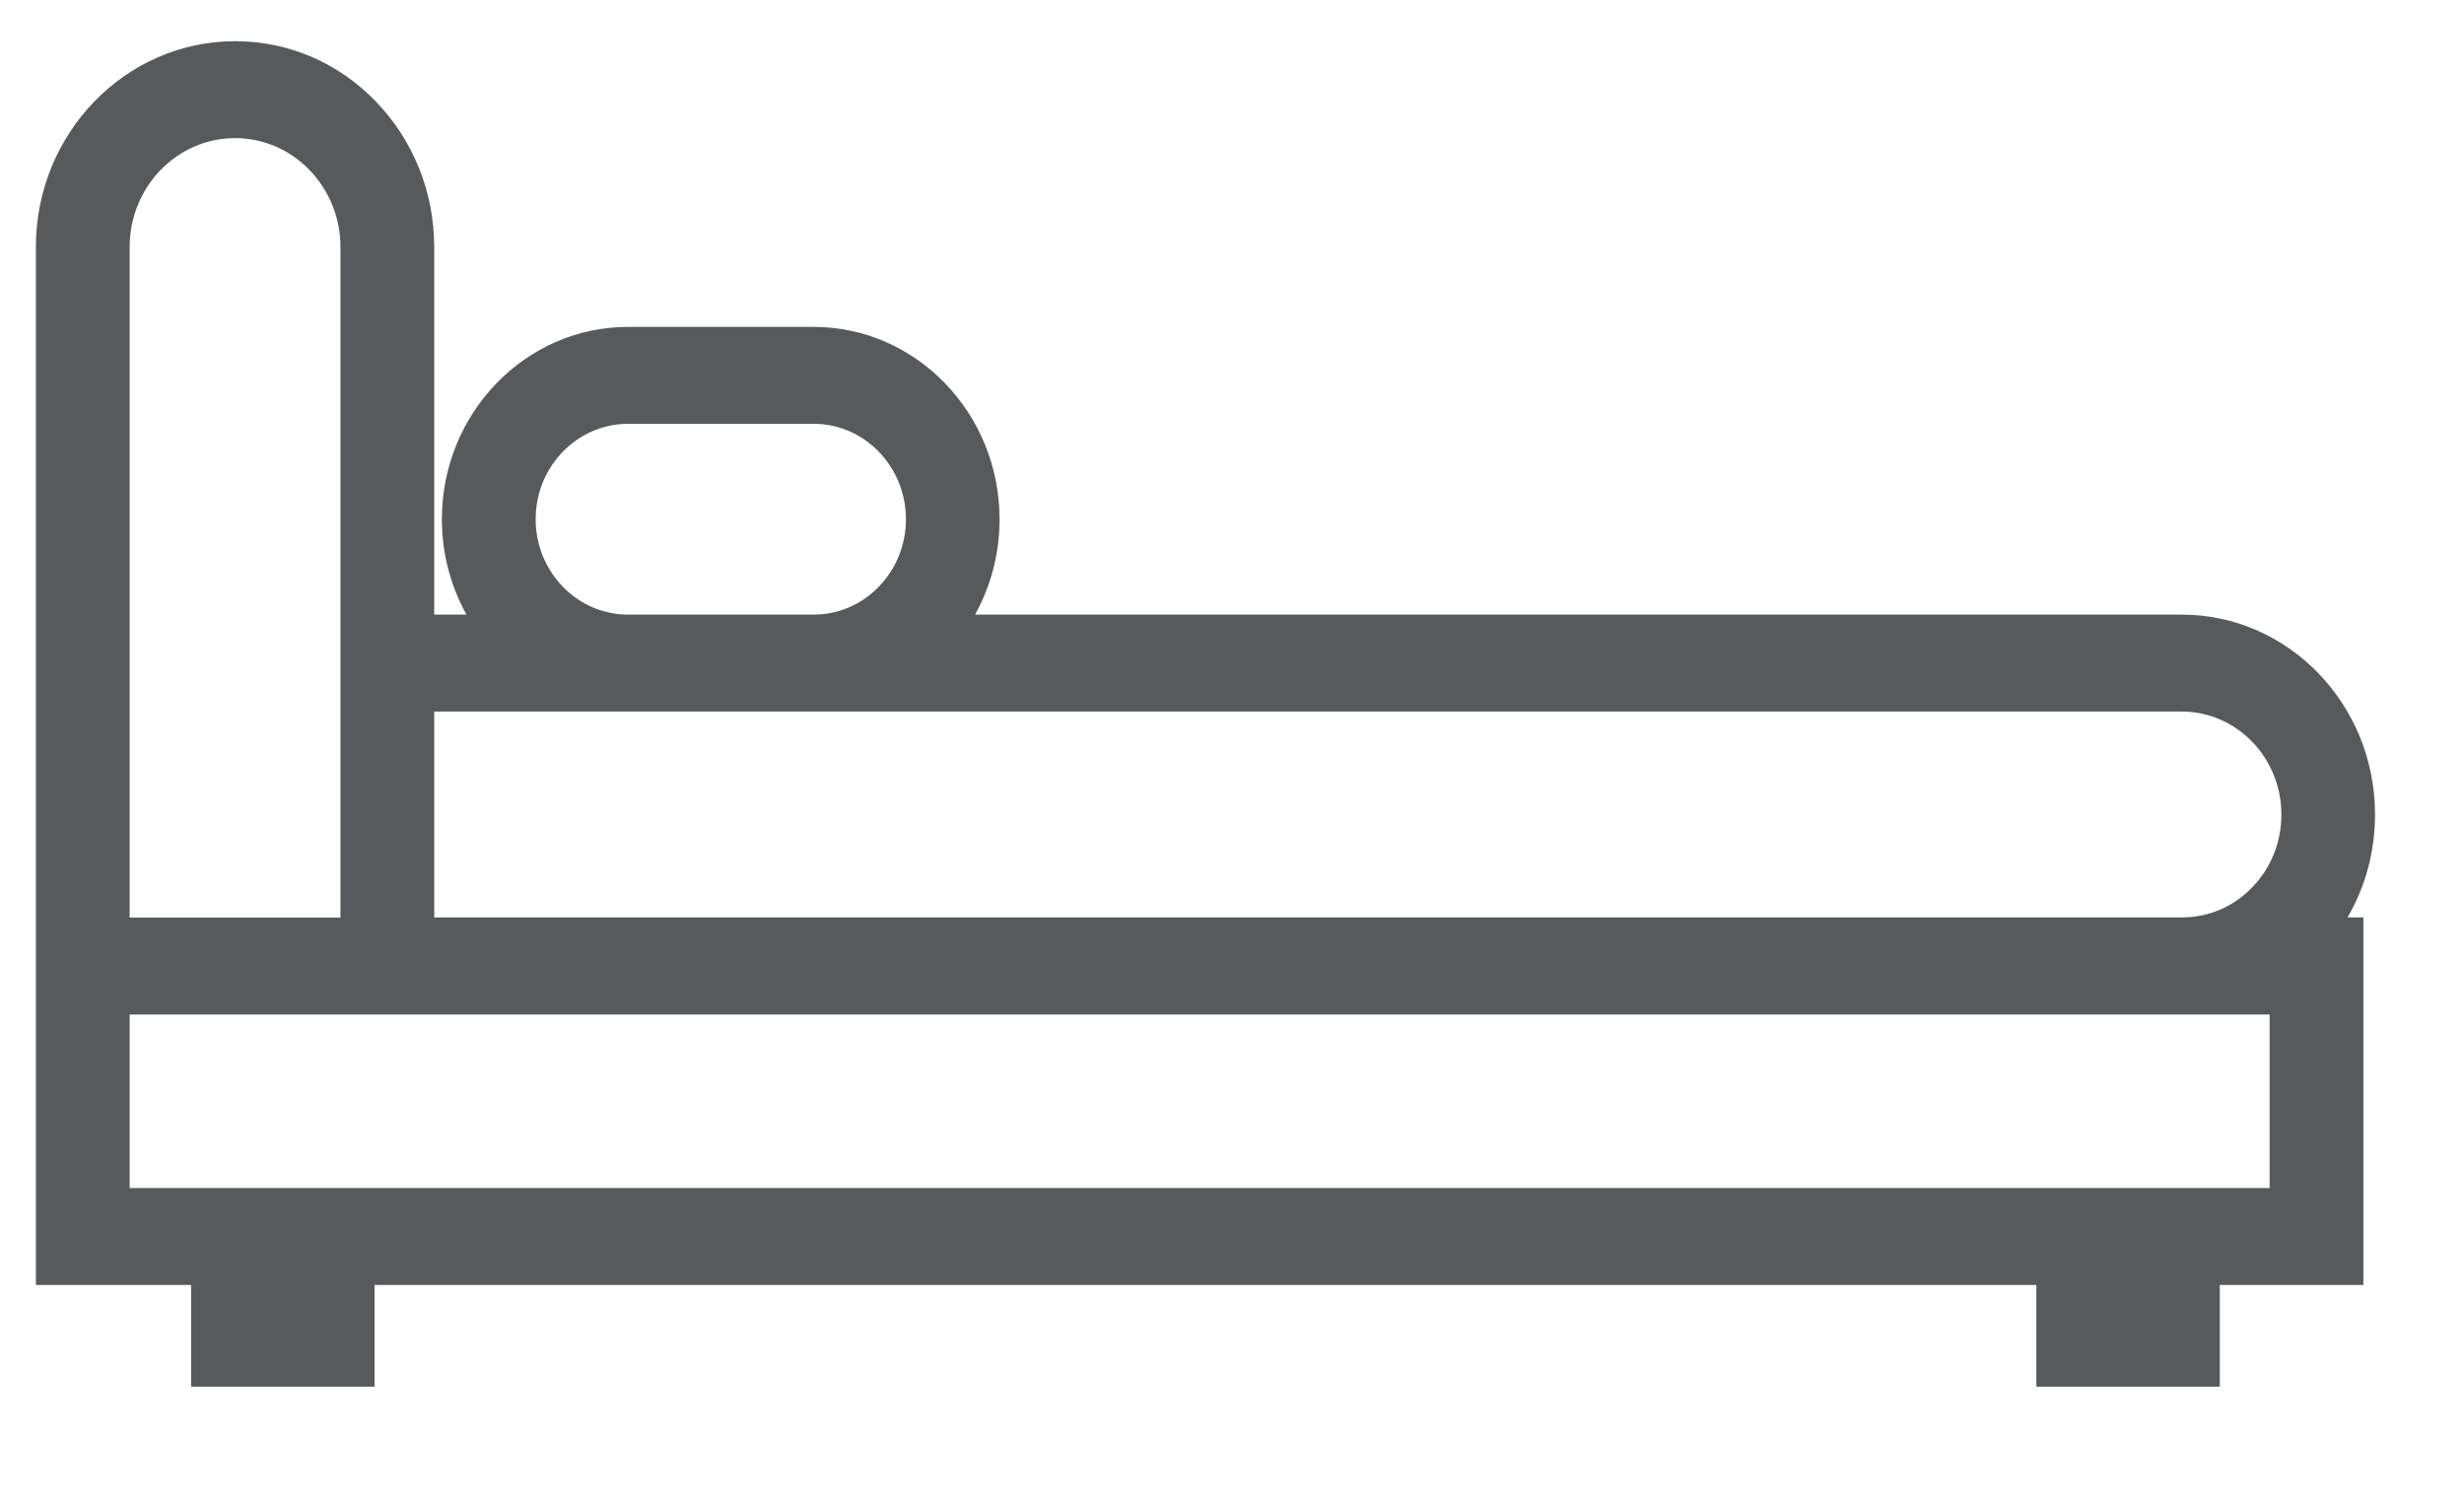 <svg width="18" height="11" viewBox="0 0 18 11" fill="none" xmlns="http://www.w3.org/2000/svg">
<path fill-rule="evenodd" clip-rule="evenodd" d="M16.453 6.482C16.316 6.625 16.133 6.702 15.938 6.702H3.172V5.198H15.938C16.34 5.198 16.666 5.536 16.666 5.95C16.666 6.151 16.59 6.341 16.453 6.482ZM0.947 8.679H16.58V7.411H0.947V8.679ZM0.947 1.805C0.947 1.366 1.292 1.009 1.717 1.009C1.923 1.009 2.116 1.092 2.261 1.242C2.407 1.393 2.487 1.593 2.487 1.805V6.703H0.947V1.805ZM3.913 3.793C3.913 3.409 4.216 3.096 4.588 3.096H5.944C6.316 3.096 6.618 3.409 6.618 3.793C6.618 4.177 6.316 4.49 5.944 4.49H4.588C4.216 4.49 3.913 4.177 3.913 3.793ZM17.35 5.95C17.35 5.145 16.717 4.49 15.938 4.49H7.123C7.237 4.284 7.302 4.046 7.302 3.793C7.302 3.019 6.693 2.388 5.944 2.388H4.588C3.838 2.388 3.228 3.019 3.228 3.793C3.228 4.046 3.293 4.284 3.408 4.49H3.172V1.805C3.172 1.404 3.02 1.026 2.746 0.742C2.472 0.457 2.106 0.301 1.717 0.301C0.915 0.301 0.262 0.976 0.262 1.805V9.387H1.396V10.13H2.736V9.387H14.876V10.13H16.216V9.387H17.265V6.702H17.149C17.28 6.478 17.35 6.219 17.35 5.95Z" fill="#58595B"/>
</svg>
